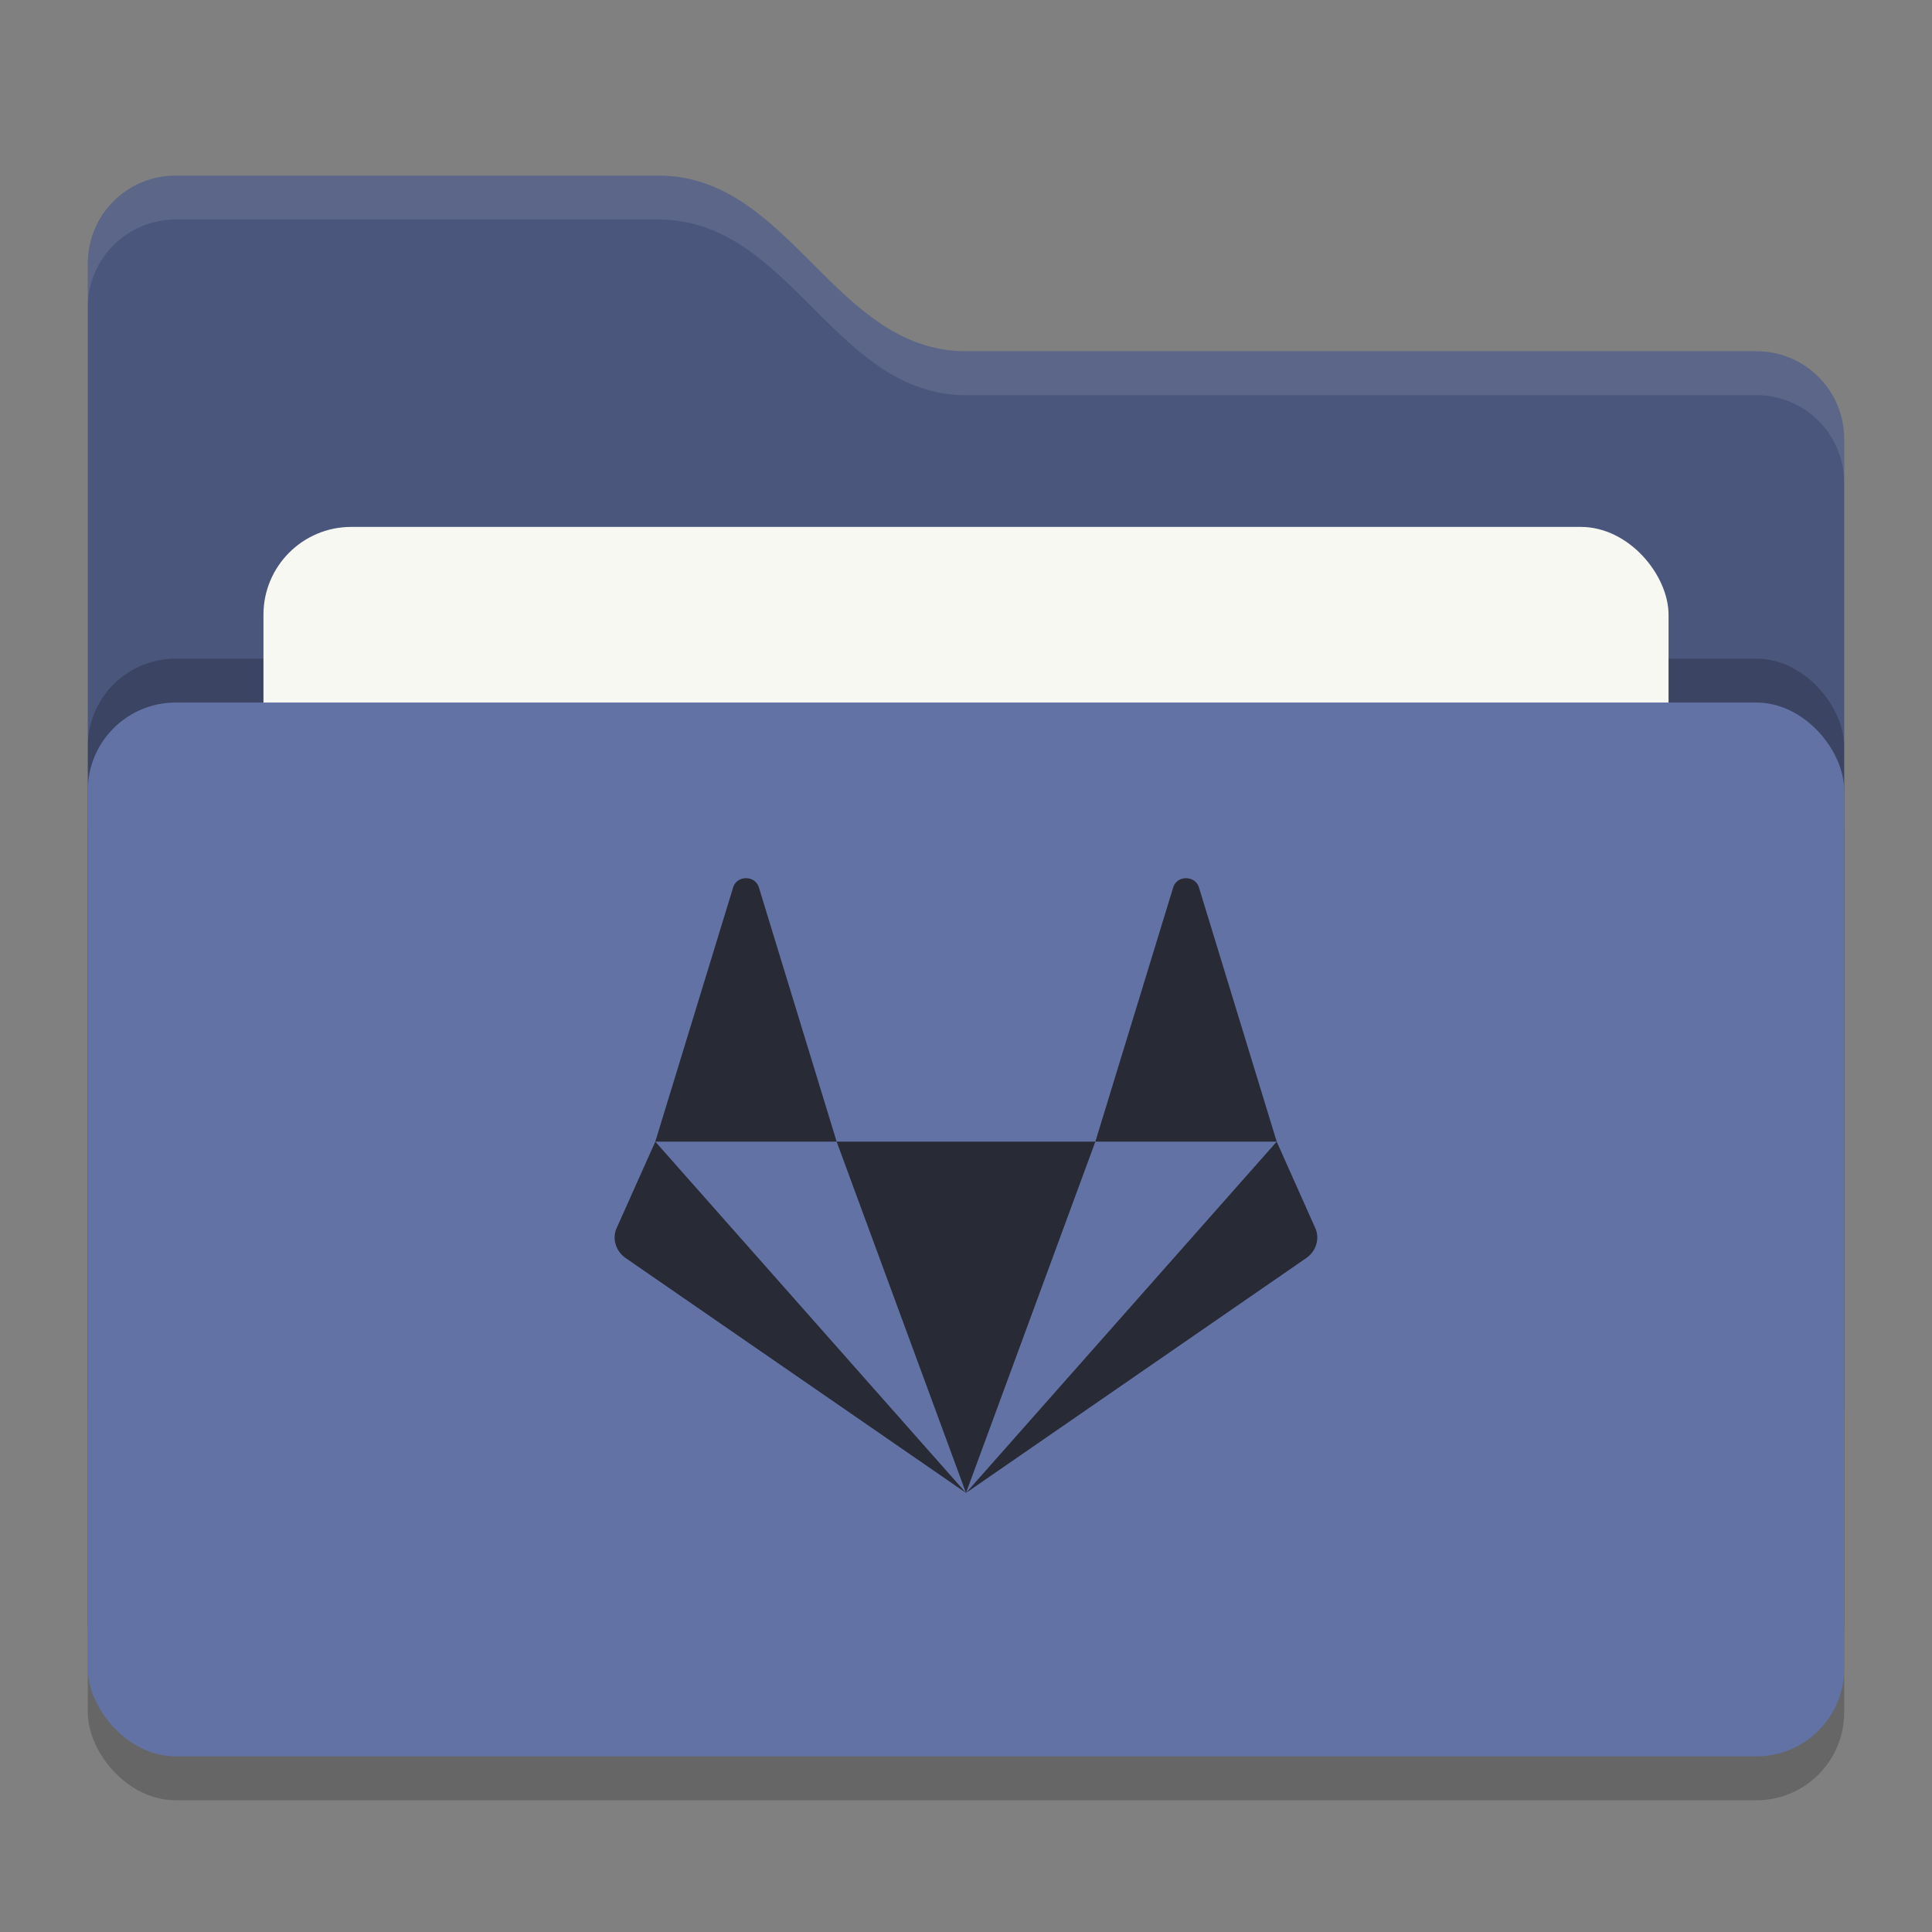 <svg xmlns="http://www.w3.org/2000/svg" width="22" height="22" version="1">
 <rect width="100%" height="100%" fill="#808080" stroke="none"/>
 <rect style="opacity:0.2" width="20" height="12" x="1" y="8.5" rx="1" ry="1"/>
 <path style="fill:#4a567c" d="M 1,16 C 1,16.554 1.446,17 2,17 H 20 C 20.554,17 21,16.554 21,16 V 5 C 21,4.446 20.554,4 20,4 H 11 C 9.5,4 9,2 7.5,2 H 2 C 1.446,2 1,2.446 1,3"/>
 <rect style="opacity:0.2" width="20" height="12" x="1" y="7.5" rx="1" ry="1"/>
 <rect style="fill:#f8f8f2" width="16" height="8" x="3" y="6" rx="1" ry="1"/>
 <rect style="fill:#6272A4" width="20" height="12" x="1" y="8" rx="1" ry="1"/>
 <path style="opacity:0.1;fill:#f8f8f2" d="M 2,2 C 1.446,2 1,2.446 1,3 V 3.5 C 1,2.946 1.446,2.5 2,2.5 H 7.5 C 9,2.5 9.5,4.5 11,4.5 H 20 C 20.554,4.5 21,4.946 21,5.5 V 5 C 21,4.446 20.554,4 20,4 H 11 C 9.5,4 9,2 7.5,2 Z"/>
 <path style="fill:#282a36;fill-rule:evenodd" d="m 8.495,10 c -0.061,0 -0.122,0.033 -0.145,0.1 L 7.462,13 H 9.527 L 8.64,10.1 c -0.023,-0.067 -0.084,-0.1 -0.145,-0.1 z M 9.527,13 l 1.473,4 1.473,-4 z m 2.946,0 h 2.065 l -0.887,-2.9 c -0.046,-0.133 -0.245,-0.133 -0.29,0 z m 2.065,0 -3.538,4 3.874,-2.674 c 0.107,-0.074 0.152,-0.204 0.111,-0.324 z m -3.538,4 -3.538,-4 -0.448,1.002 c -0.041,0.119 0.004,0.25 0.111,0.324 z"/>
</svg>
